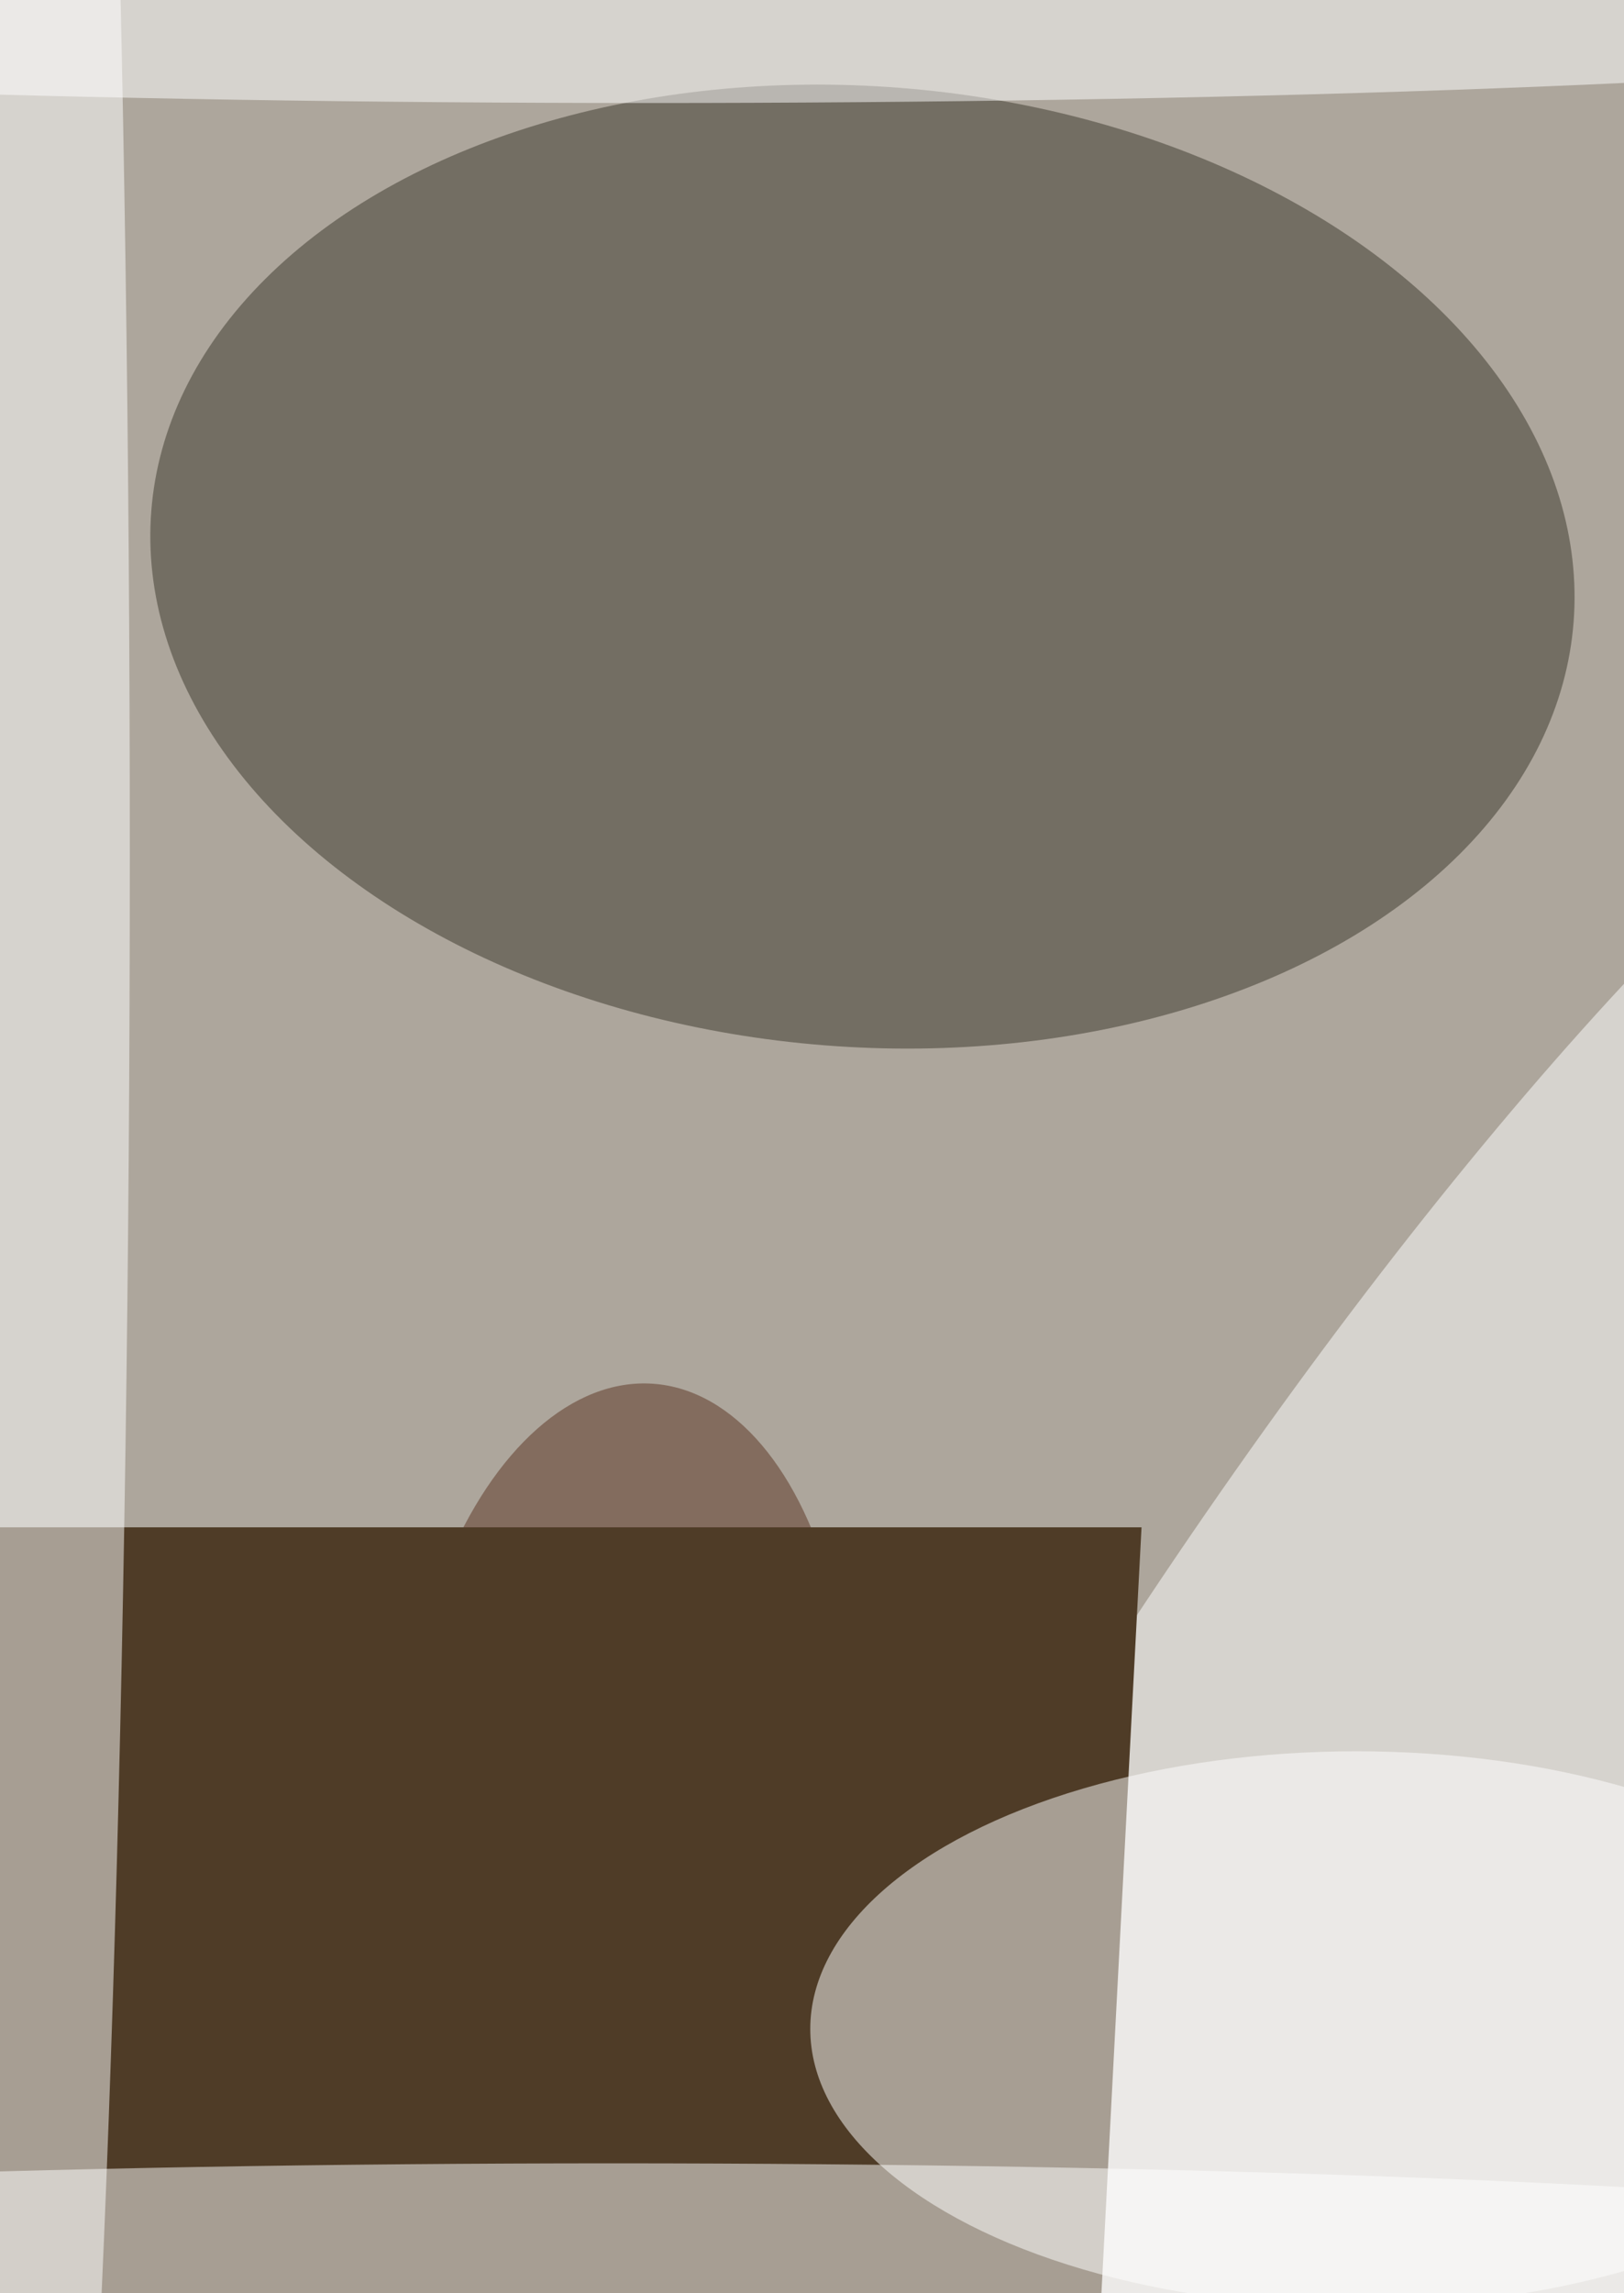 <svg xmlns="http://www.w3.org/2000/svg" viewBox="0 0 1760 2484"><filter id="b"><feGaussianBlur stdDeviation="12" /></filter><path d="M0 0h1760v2484H0z" fill="#ada69c" /><g filter="url(#b)" transform="scale(9.703) translate(0.5 0.5)"><g transform="translate(95.827 62.751) rotate(94.482) scale(53.608 79.672)"><ellipse fill="#3a372a" fill-opacity=".502" cx="0" cy="0" rx="1" ry="1" /></g><g transform="translate(149.021 225.619) rotate(211.364) scale(43.596 179.66)"><ellipse fill="#fff" fill-opacity=".502" cx="0" cy="0" rx="1" ry="1" /></g><g transform="translate(69.301 198.276) rotate(94.066) scale(44.416 25.148)"><ellipse fill="#5a3321" fill-opacity=".502" cx="0" cy="0" rx="1" ry="1" /></g><g transform="translate(127 170) rotate(93) scale(57 46)"><path d="M0 0h1760v2484H0z" fill="#4f3c27" /></g><ellipse fill="#fff" fill-opacity=".502" cx="0" cy="95" rx="14" ry="254" /><ellipse fill="#fff" fill-opacity=".502" cx="68" cy="253" rx="180" ry="12" /><ellipse fill="#fff" fill-opacity=".502" cx="72" cy="0" rx="180" ry="11" /><ellipse fill="#fff" fill-opacity=".502" cx="151" cy="226" rx="61" ry="31" /></g></svg>